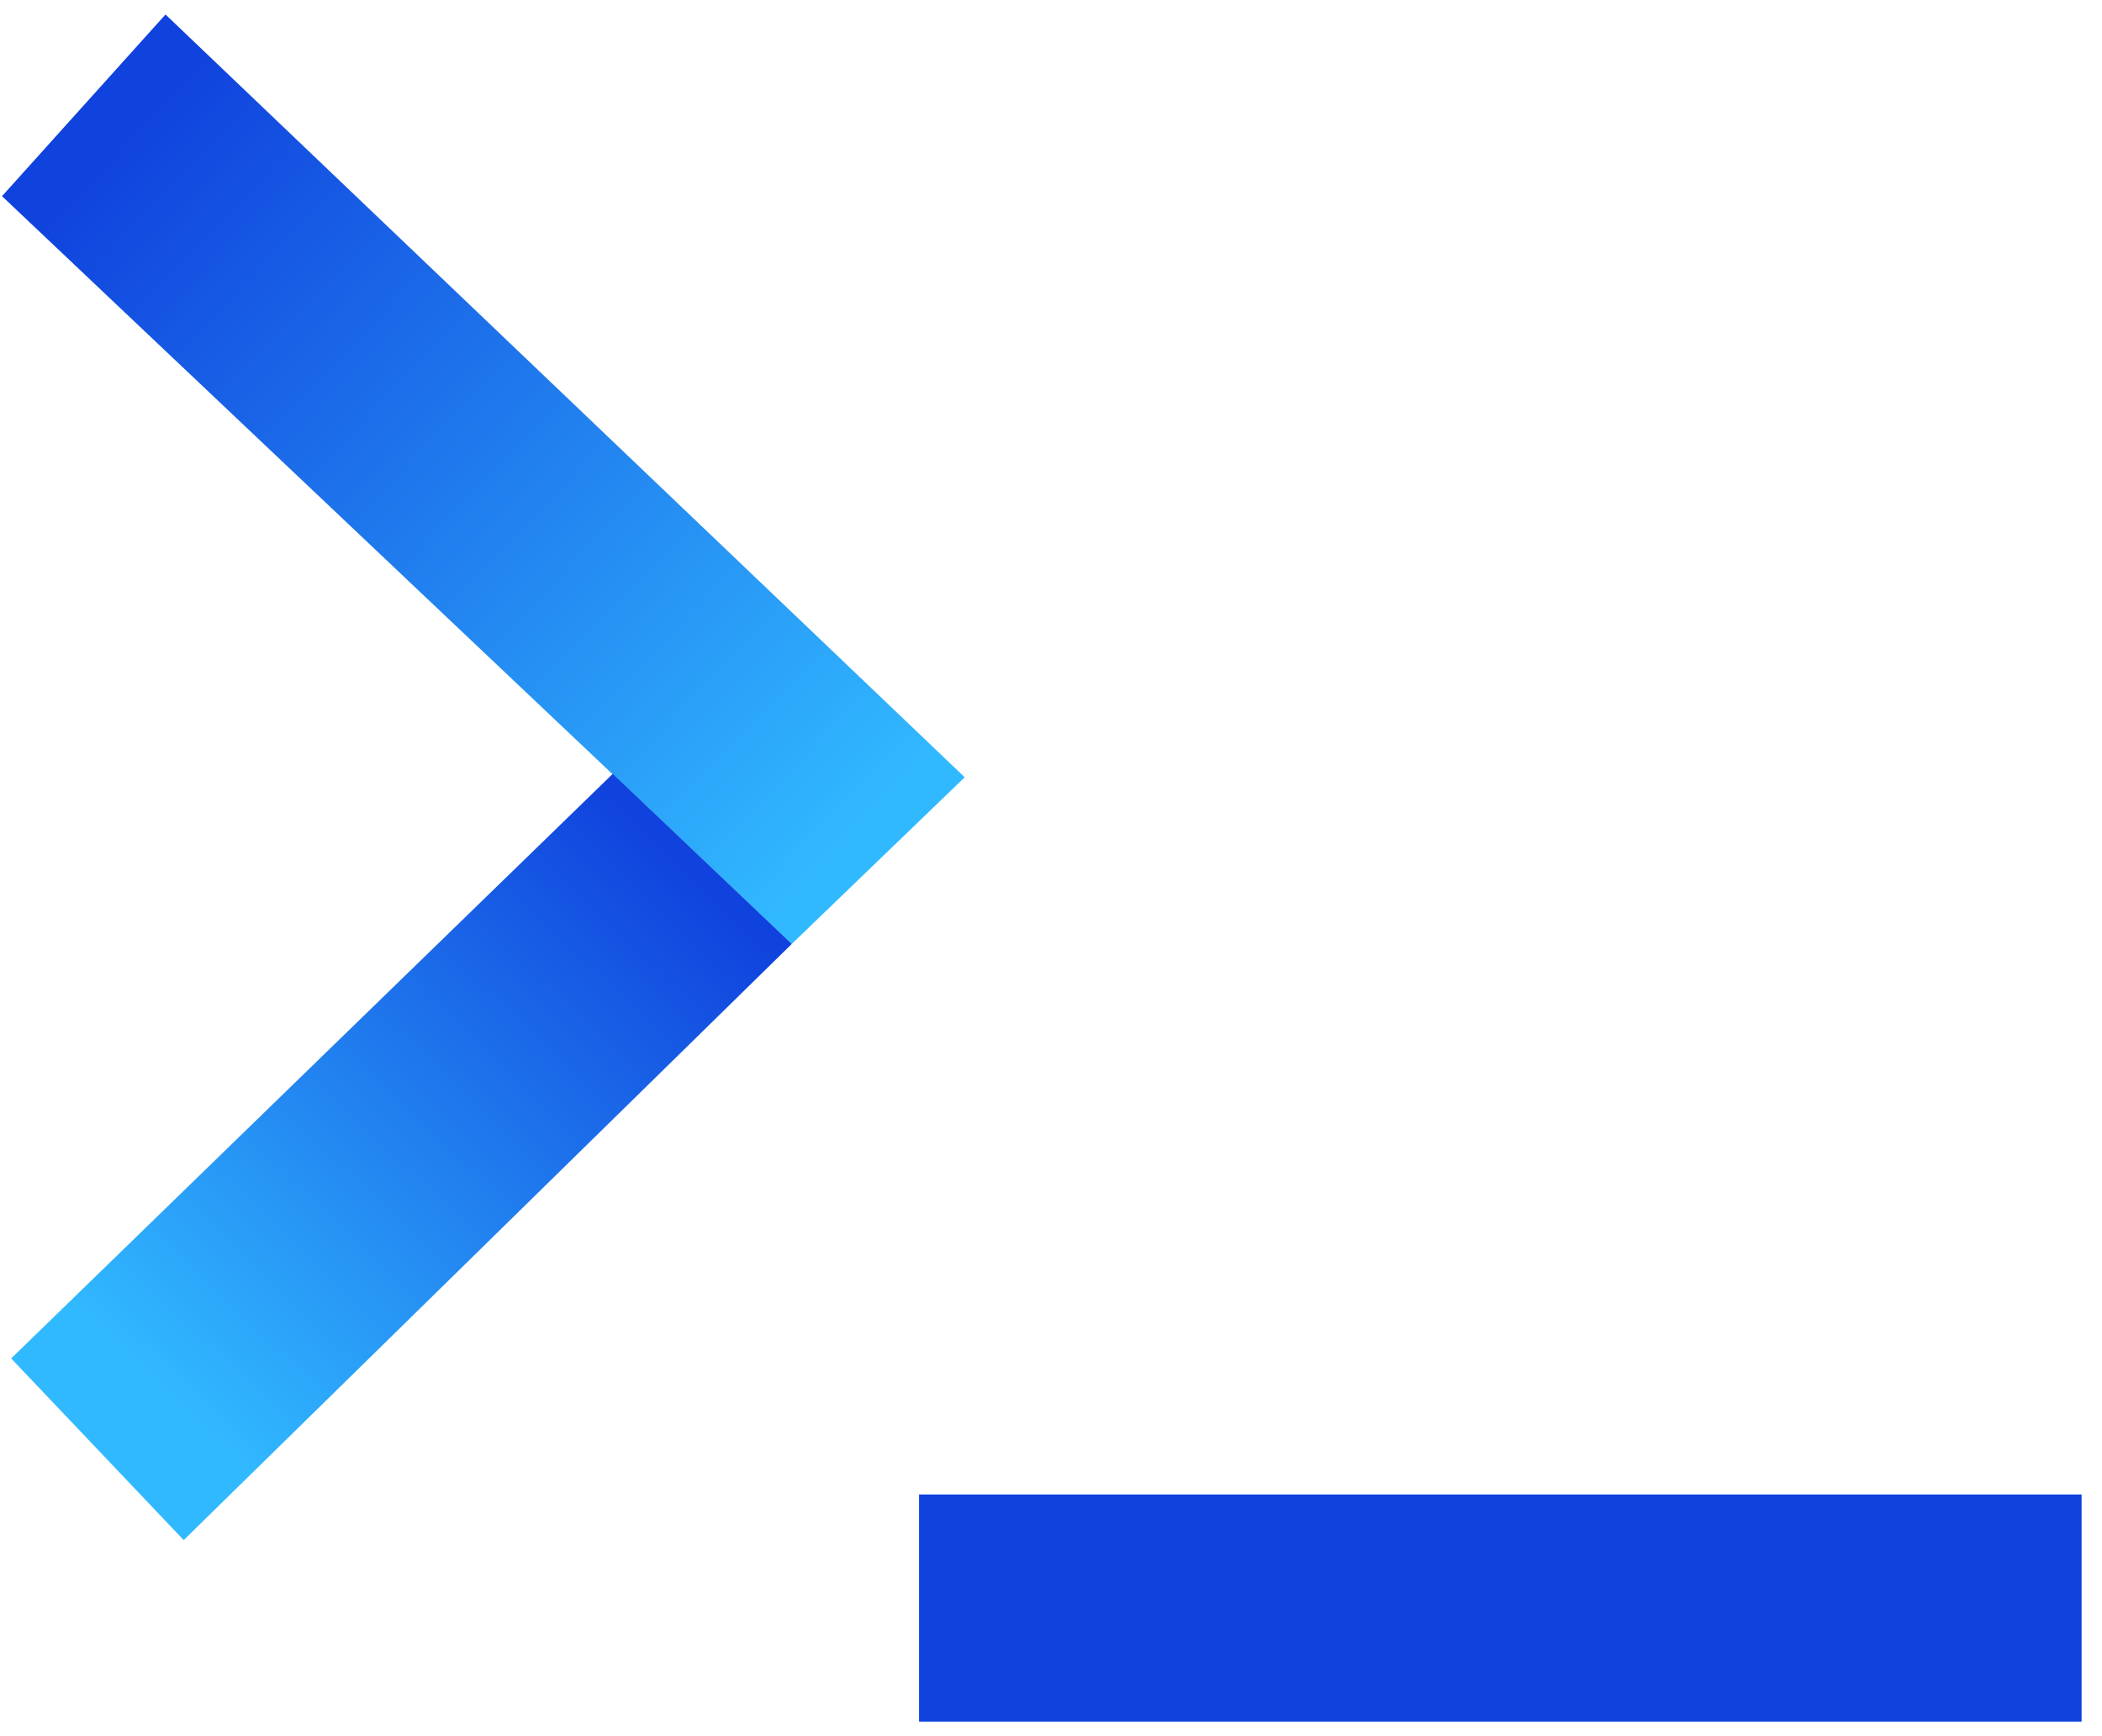 <svg width="92" height="76" viewBox="0 0 92 76" fill="none" xmlns="http://www.w3.org/2000/svg">
    <path d="M0.088 8.587L34.656 41.319L42.224 34.024L7.244 0.634L0.088 8.587Z" fill="url(#paint0_linear_352_2)"/>
    <path d="M26.817 33.876L0.489 59.464L8.041 67.417L34.656 41.319L26.817 33.876Z" fill="url(#paint1_linear_352_2)"/>
    <path d="M91.107 65.419H40.226V75.362H91.107V65.419Z" fill="#1042DD"/>
    <defs>
        <linearGradient id="paint0_linear_352_2" x1="5.054" y1="5.834" x2="37.398" y2="36.912" gradientUnits="userSpaceOnUse">
            <stop stop-color="#1042DD"/>
            <stop offset="1" stop-color="#31B9FF"/>
        </linearGradient>
        <linearGradient id="paint1_linear_352_2" x1="7.191" y1="61.25" x2="29.936" y2="37.46" gradientUnits="userSpaceOnUse">
            <stop stop-color="#31B9FF"/>
            <stop offset="1" stop-color="#1042DD"/>
        </linearGradient>
    </defs>
</svg>
